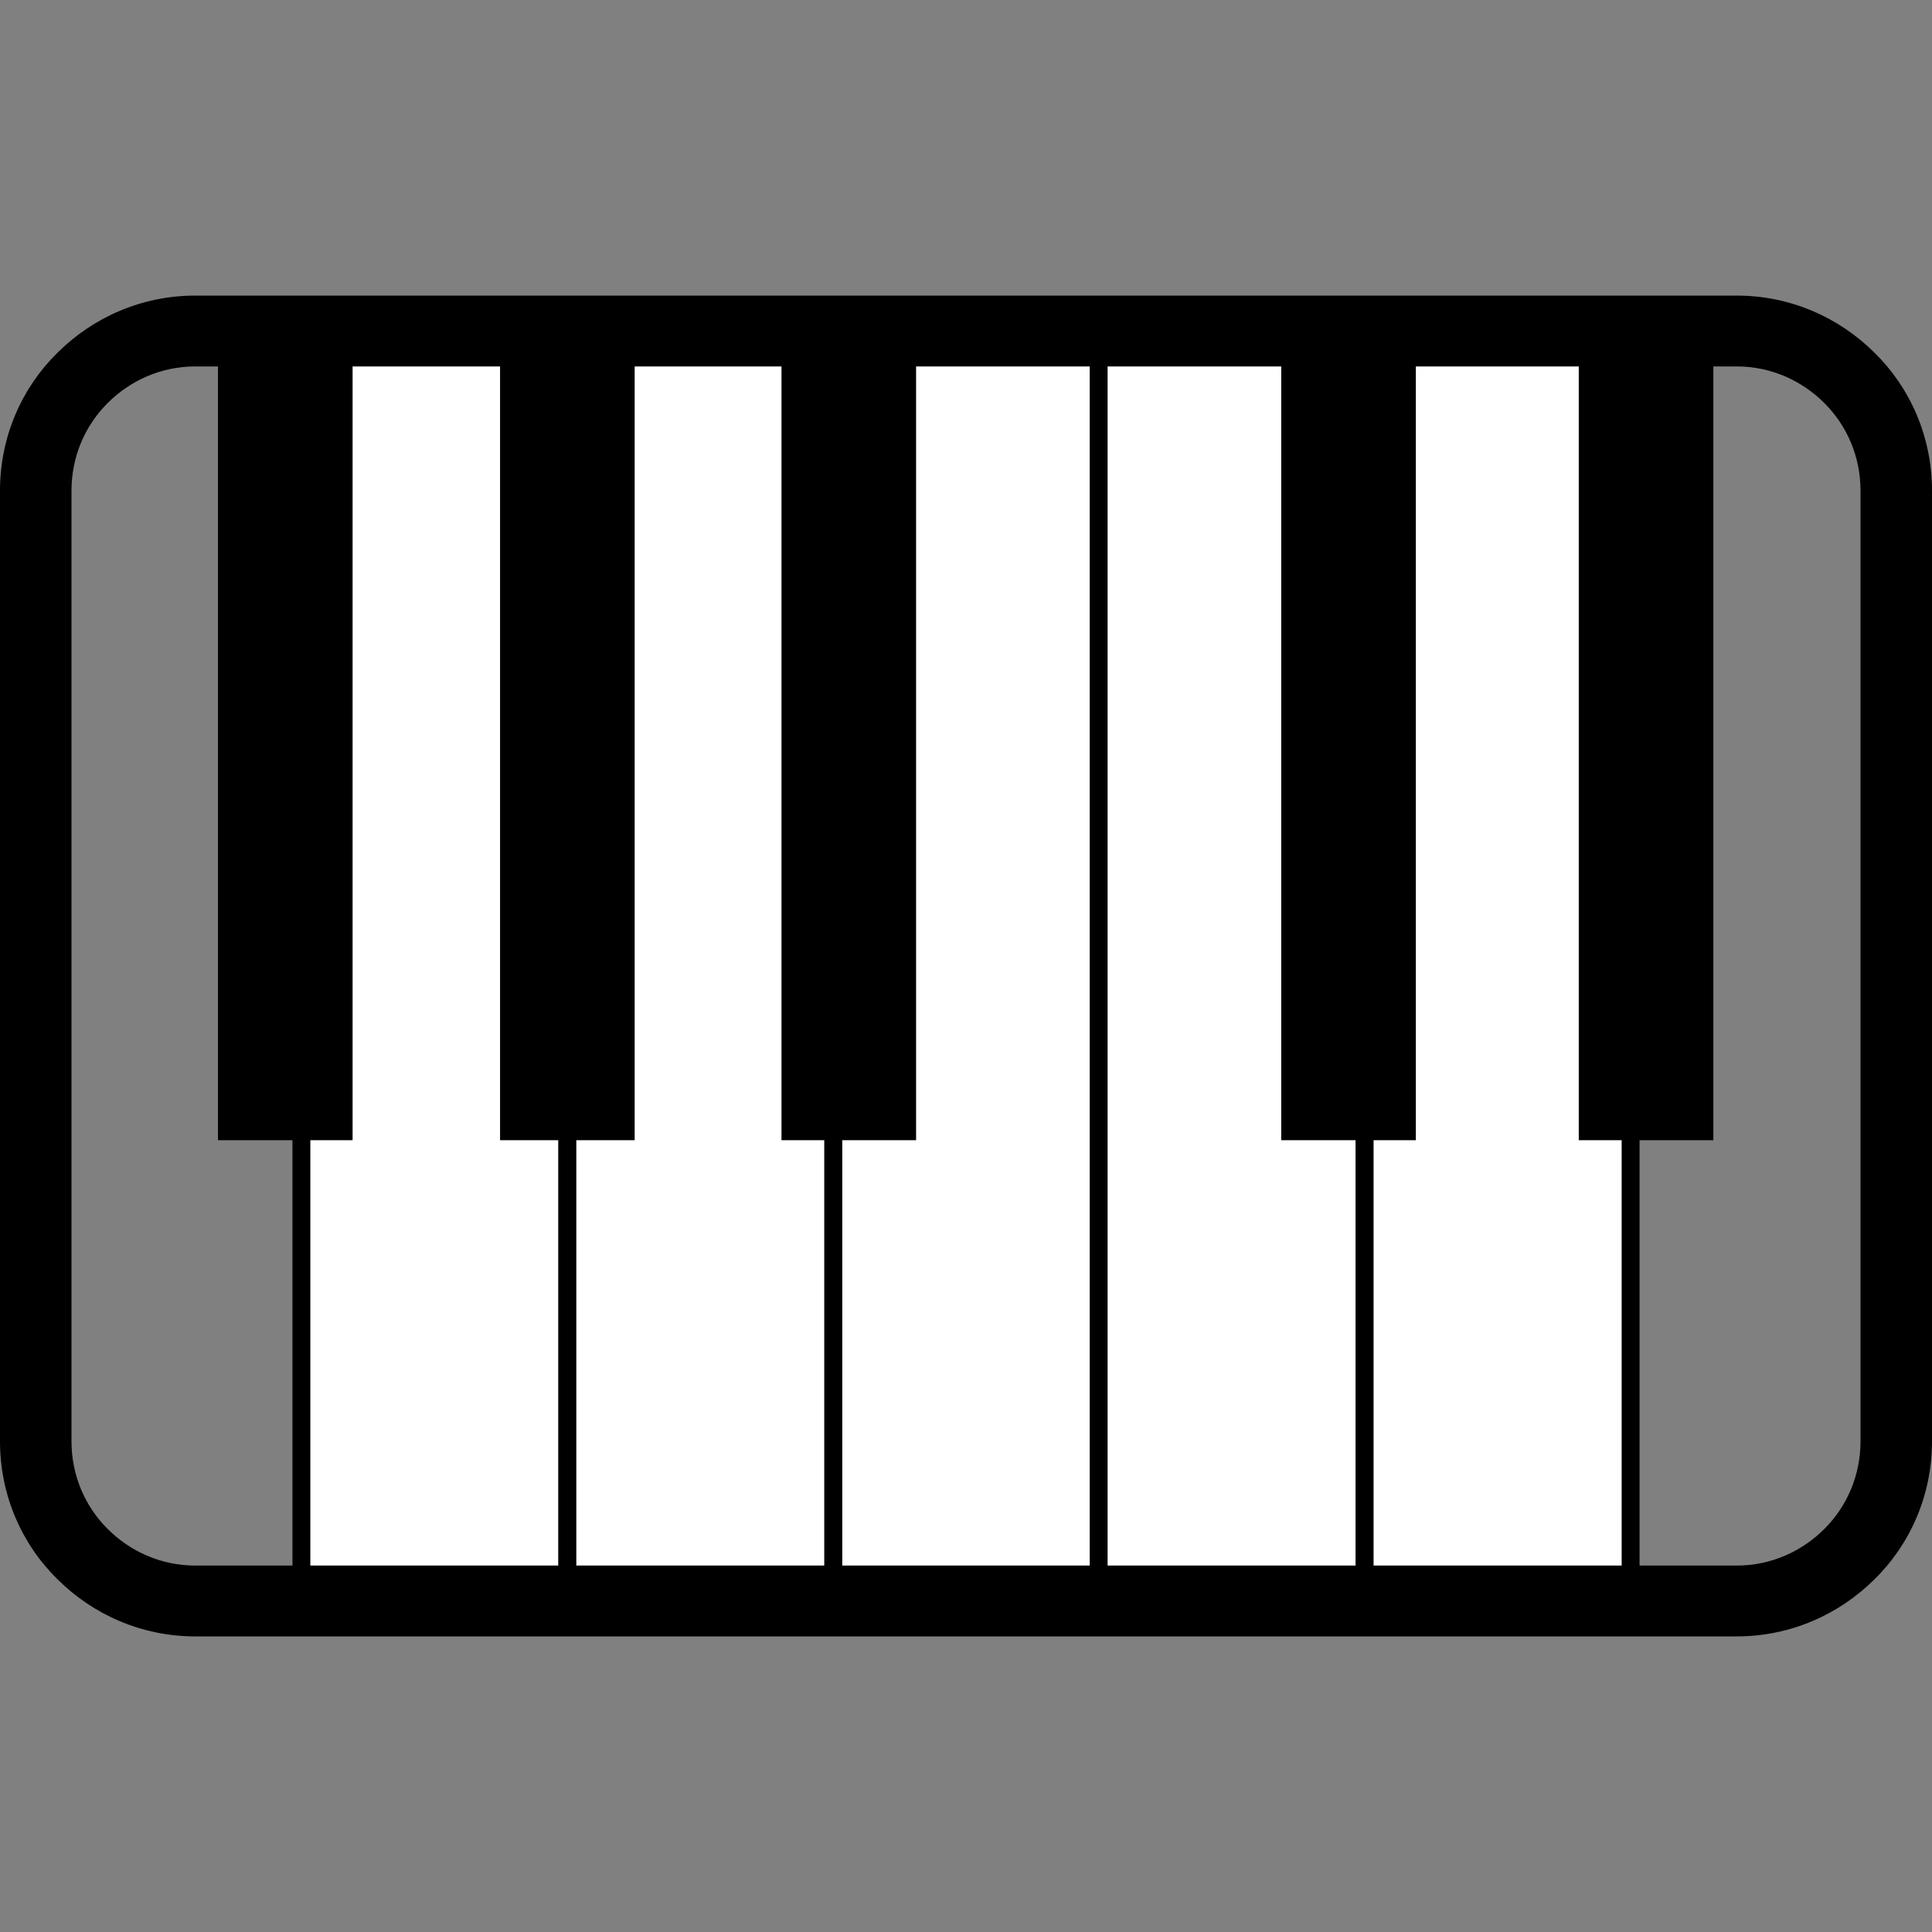 <?xml version="1.0" encoding="UTF-8"?>
<!DOCTYPE svg PUBLIC "-//W3C//DTD SVG 1.1//EN" "http://www.w3.org/Graphics/SVG/1.1/DTD/svg11.dtd">
<!-- Creator: CorelDRAW X7 -->
<svg xmlns="http://www.w3.org/2000/svg" xml:space="preserve" width="3in" height="3in" version="1.1" style="shape-rendering:geometricPrecision; text-rendering:geometricPrecision; image-rendering:optimizeQuality; fill-rule:evenodd; clip-rule:evenodd"
viewBox="0 0 3000 3000"
 xmlns:xlink="http://www.w3.org/1999/xlink">
 <rect x="0" y="0" width="3000" height="3000" fill="#808080" stroke="none"/>
 <defs>
  <style type="text/css">
   <![CDATA[
    .str0 {stroke:black;stroke-width:27.776}
    .str1 {stroke:black;stroke-width:13.886}
    .str2 {stroke:black;stroke-width:3}
    .fil1 {fill:none}
    .fil2 {fill:black}
    .fil0 {fill:white}
    .fil3 {fill:black;fill-rule:nonzero}
   ]]>
  </style>
 </defs>
 <g id="Layer_x0020_1">
  <g id="_803163264">
   <rect class="fil0 str0" x="468" y="514" width="413" height="1972"/>
   <rect class="fil0 str0" x="881" y="514" width="413" height="1972"/>
   <rect class="fil0 str0" x="1294" y="514" width="413" height="1972"/>
   <rect class="fil0 str0" x="1706" y="514" width="413" height="1972"/>
   <rect class="fil0 str0" x="2119" y="514" width="413" height="1972"/>
   <path class="fil1 str1" d="M303 514l165 0 0 1972 -165 0c-136,0 -248,-111 -248,-248l0 -1476c0,-137 112,-248 248,-248z"/>
   <path class="fil1 str1" d="M2532 514l165 0c136,0 248,111 248,248l0 1476c0,137 -112,248 -248,248l-165 0 0 -1972z"/>
   <rect class="fil2 str2" x="340" y="514" width="206" height="1255"/>
   <rect class="fil2 str2" x="778" y="514" width="206" height="1255"/>
   <rect class="fil2 str2" x="1215" y="514" width="206" height="1255"/>
   <rect class="fil2 str2" x="1991" y="514" width="206" height="1255"/>
   <rect class="fil2 str2" x="2453" y="514" width="206" height="1255"/>
   <path class="fil3" d="M303 459l2394 0c83,0 159,34 214,89 55,54 89,130 89,214l0 1476c0,84 -34,160 -89,214 -55,55 -131,89 -214,89l-2394 0c-83,0 -159,-34 -214,-89 -55,-54 -89,-130 -89,-214l0 -1476c0,-84 34,-160 89,-214 55,-55 131,-89 214,-89zm2394 110l-2394 0c-53,0 -101,22 -136,57 -35,35 -56,83 -56,136l0 1476c0,53 21,101 56,136 35,35 83,57 136,57l2394 0c53,0 101,-22 136,-57 35,-35 56,-83 56,-136l0 -1476c0,-53 -21,-101 -56,-136 -35,-35 -83,-57 -136,-57z"/>
  </g>
 </g>
</svg>
